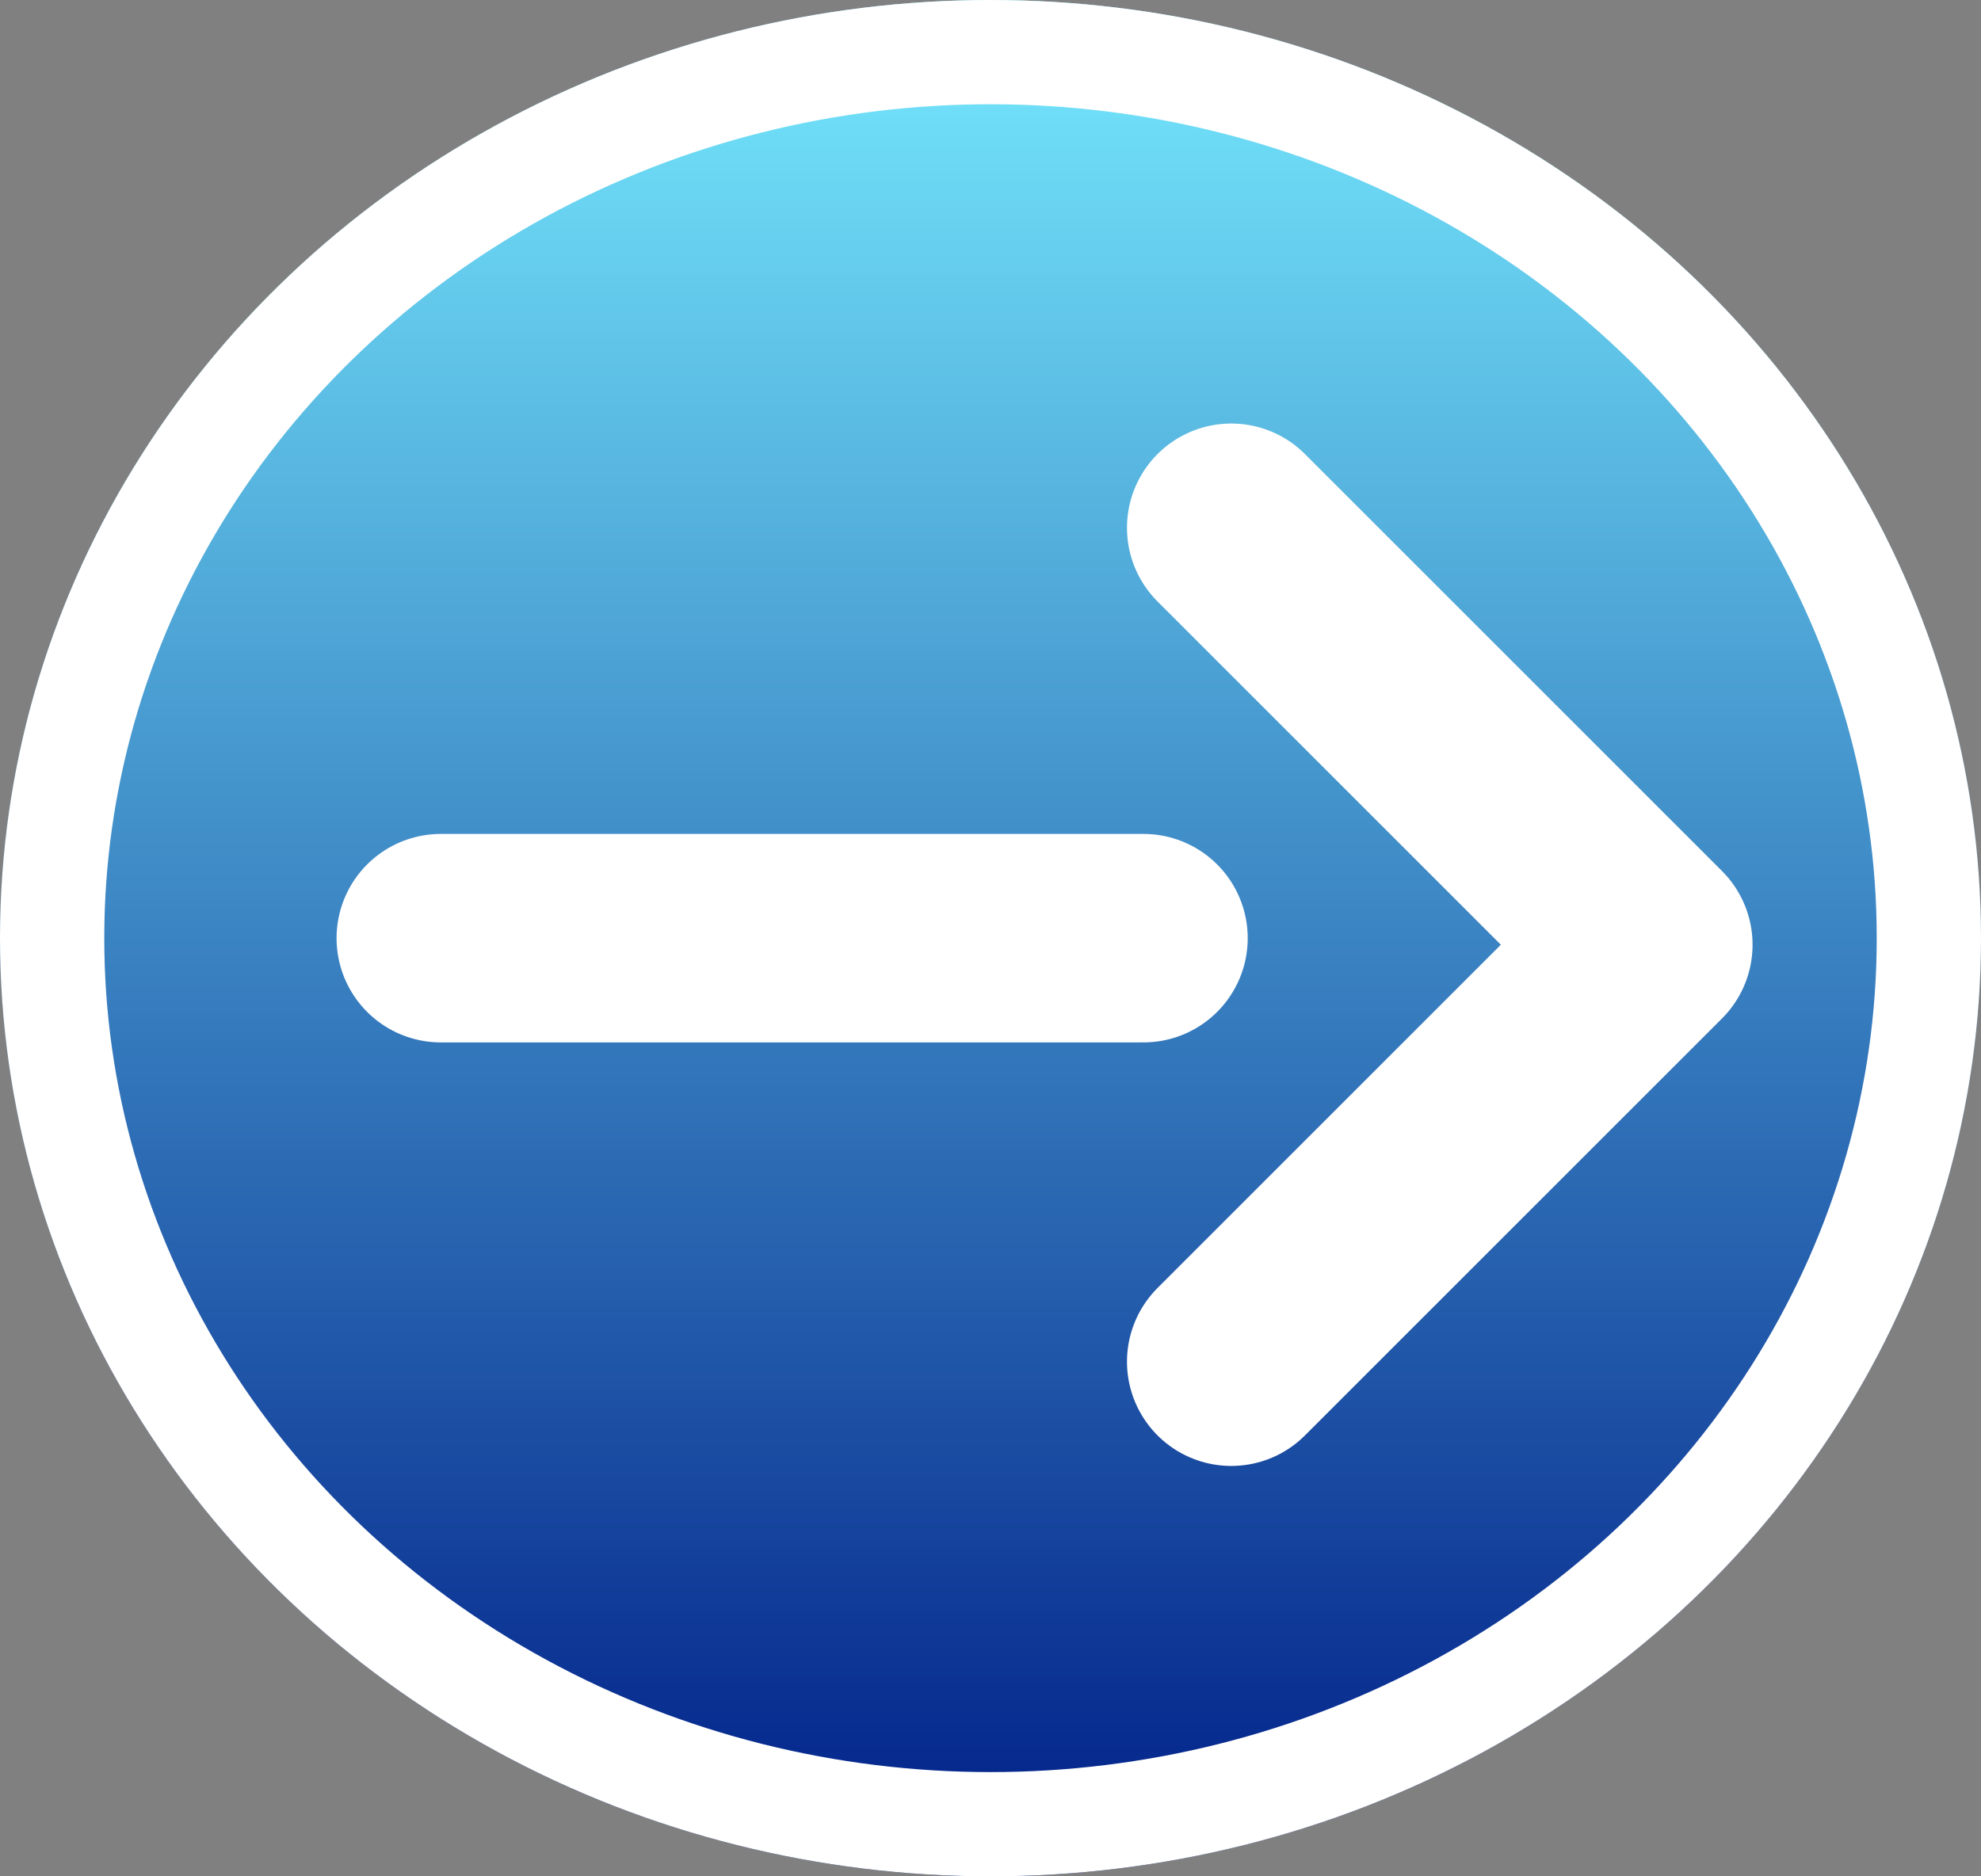 <svg xmlns="http://www.w3.org/2000/svg" xmlns:xlink="http://www.w3.org/1999/xlink" width="19" height="18" viewBox="0 0 19 18">
  <rect x="0" y="0" width="19" height="18" fill="#808080" stroke="none"/>
  <defs>
    <linearGradient id="linear-gradient" x1="0.5" x2="0.5" y2="1" gradientUnits="objectBoundingBox">
      <stop offset="0" stop-color="#75e8fd"/>
      <stop offset="1" stop-color="#001f88"/>
    </linearGradient>
  </defs>
  <g id="グループ_957" data-name="グループ 957" transform="translate(-387 -373)">
    <g id="楕円形_4" data-name="楕円形 4" transform="translate(387 373)" stroke="#fff" stroke-width="1" fill="url(#linear-gradient)">
      <ellipse cx="9.5" cy="9" rx="9.5" ry="9" stroke="none"/>
      <ellipse cx="9.5" cy="9" rx="9" ry="8.5" fill="none"/>
    </g>
    <g id="グループ_956" data-name="グループ 956" transform="translate(-1 -1)">
      <path id="パス_315" data-name="パス 315" d="M4039.228,409h6.739" transform="translate(-3647 -26)" fill="none" stroke="#fff" stroke-linecap="round" stroke-width="2"/>
      <path id="パス_316" data-name="パス 316" d="M4048.809,406.063l4,4-4,4" transform="translate(-3649 -27)" fill="none" stroke="#fff" stroke-linecap="round" stroke-linejoin="round" stroke-width="2"/>
    </g>
  </g>
</svg>

